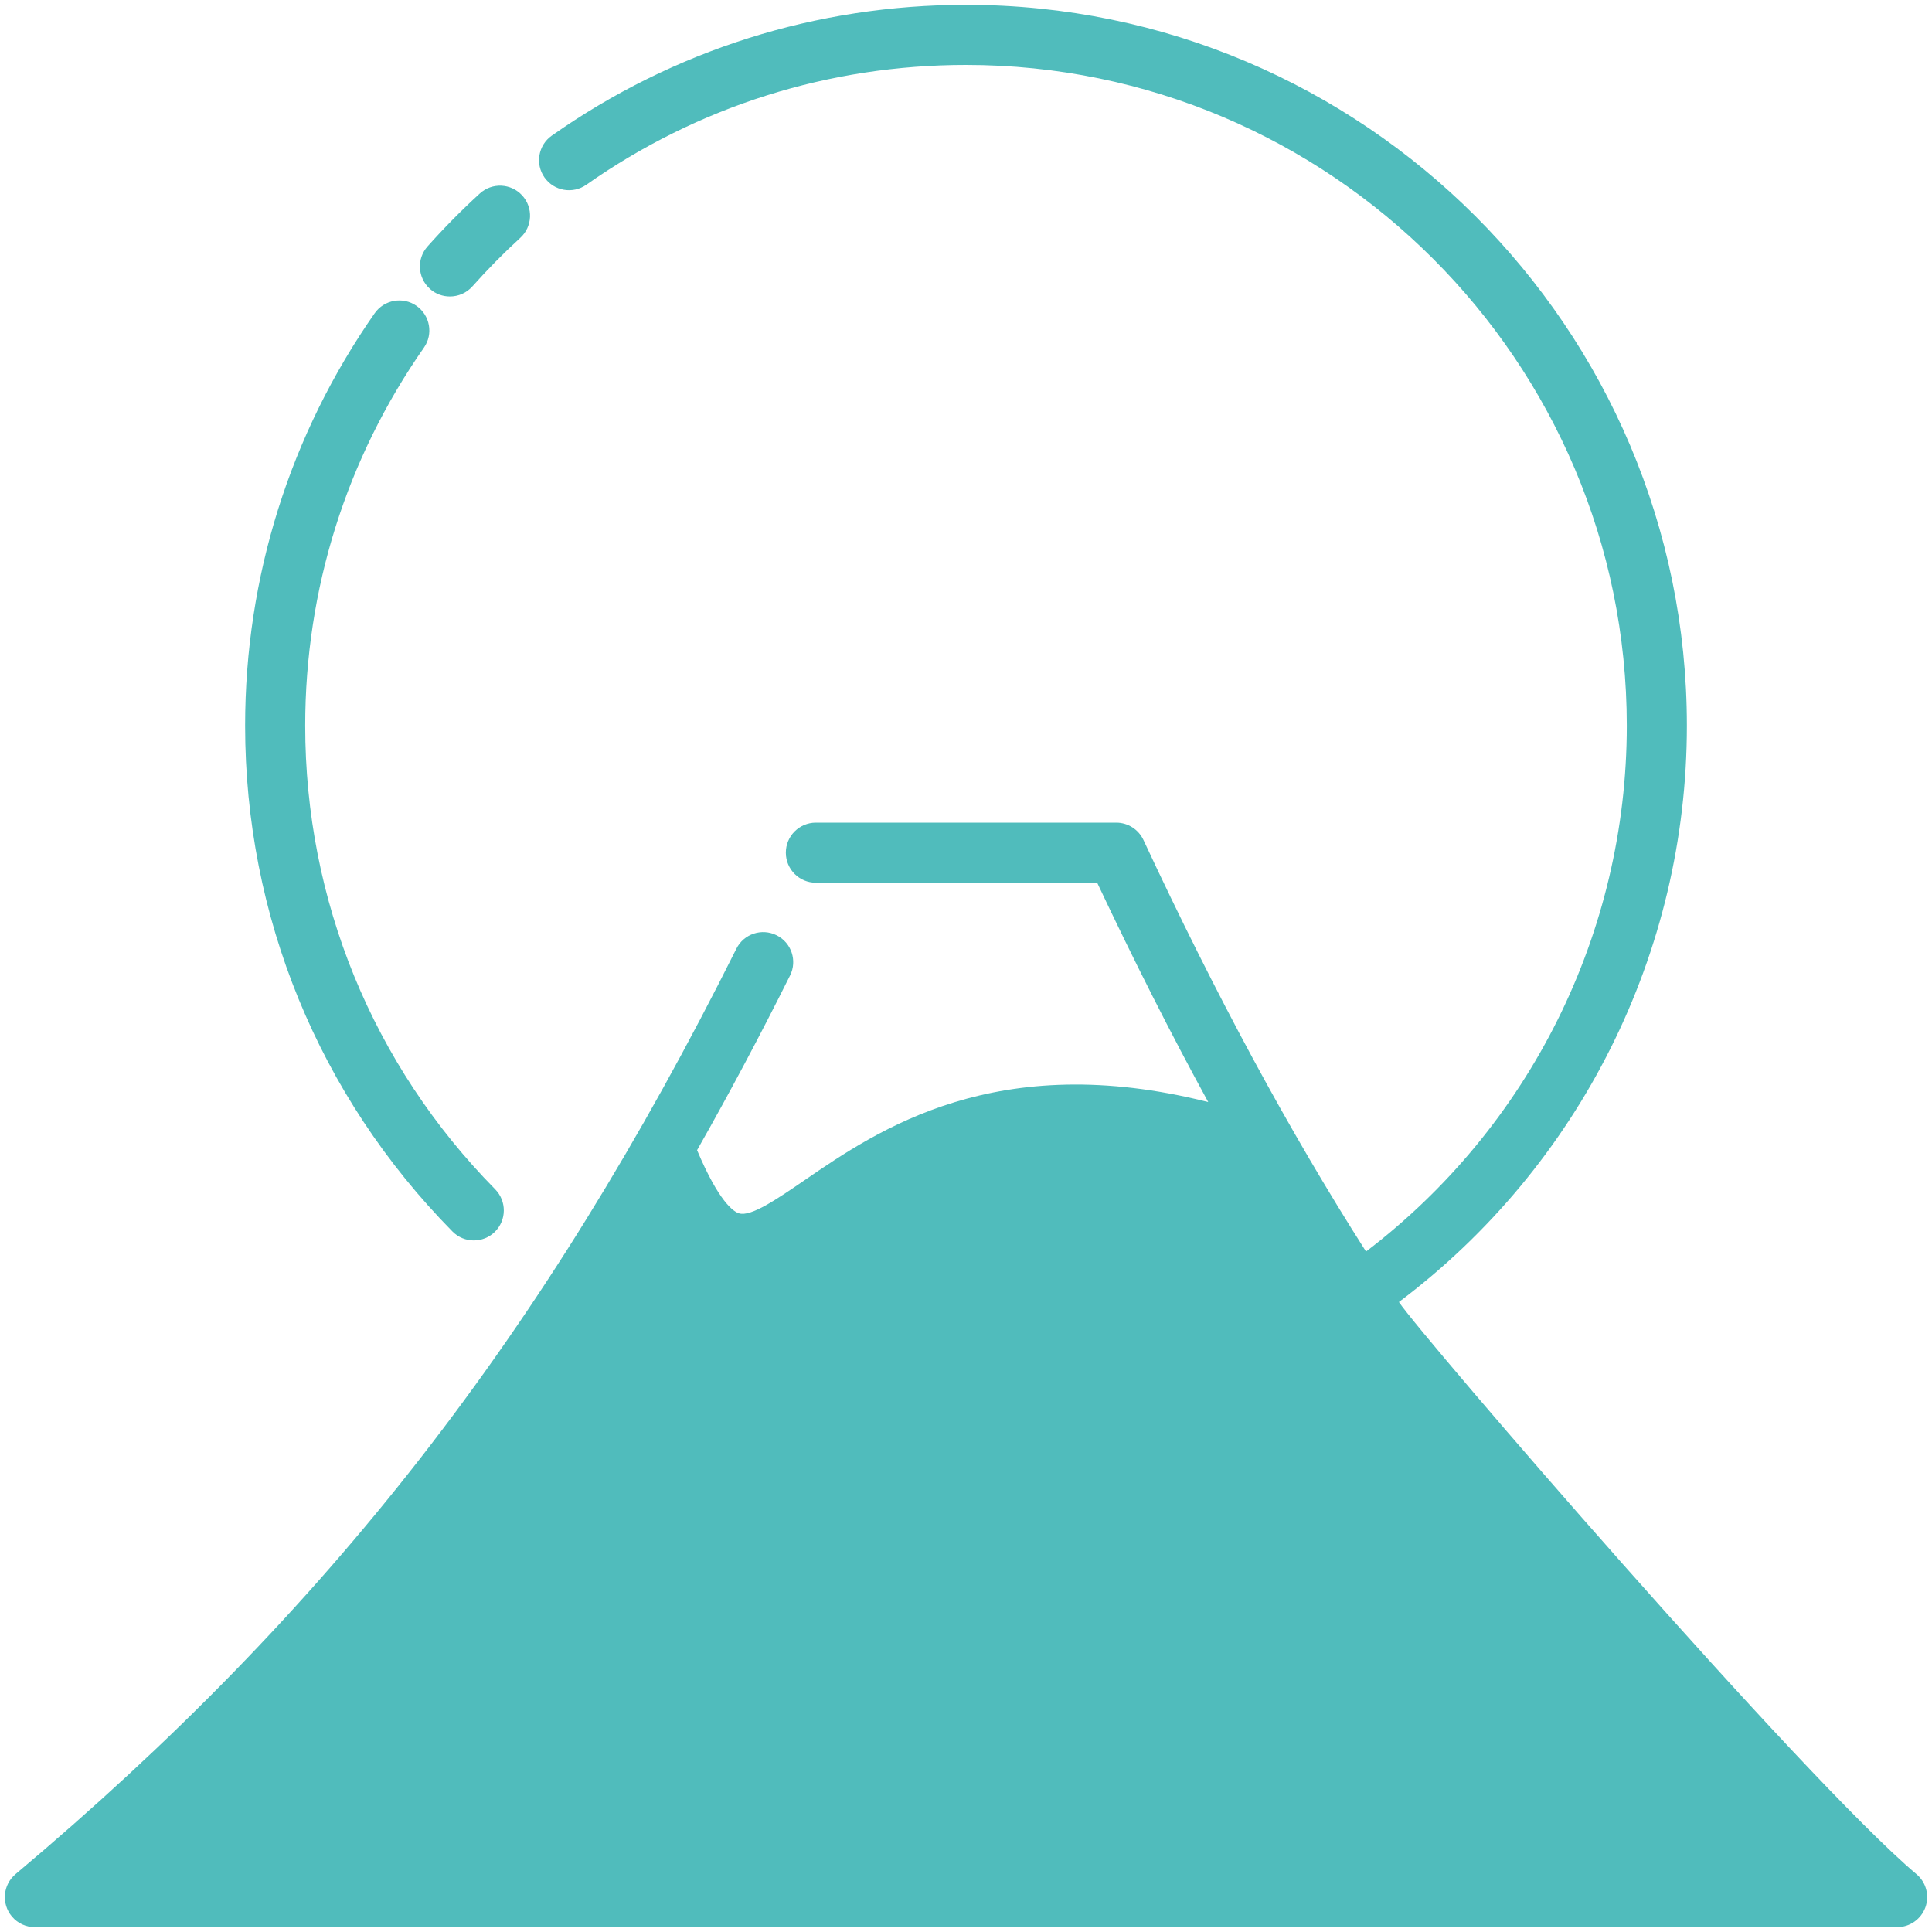 <?xml version="1.0" encoding="UTF-8"?>
<svg xmlns="http://www.w3.org/2000/svg" version="1.1" viewBox="0 0 400 400">
  <defs>
    <style>
      .cls-1 {
        fill: #50bcbc;
      }
    </style>
  </defs>
  <!-- Generator: Adobe Illustrator 28.7.1, SVG Export Plug-In . SVG Version: 1.2.0 Build 142)  -->
  <g>
    <g id="_レイヤー_1" data-name="レイヤー_1">
      <g>
        <path class="cls-1" d="M396.78,388.02c-23.41-19.7-102.39-111.32-107.15-118.45,37.44-28.16,59.62-72.31,59.62-119.32C349.25,67.96,282.29,1,200,1c-30.91,0-60.57,9.36-85.76,27.08-2.81,1.97-3.48,5.86-1.51,8.66,1.97,2.81,5.86,3.48,8.66,1.51,23.09-16.23,50.26-24.81,78.61-24.81,75.43,0,136.81,61.38,136.81,136.81,0,42.82-20.07,83.03-53.99,108.87-16.01-25.12-31.02-52.91-46.08-85.21-1.03-2.19-3.22-3.59-5.63-3.59h-62.19c-3.44,0-6.22,2.78-6.22,6.22s2.78,6.22,6.22,6.22h58.24c7.62,16.17,15.24,31.23,22.99,45.41-43.81-11.07-68.36,5.74-83.63,16.22-5.69,3.9-11.05,7.57-13.51,6.82-1.12-.34-4.15-2.32-8.69-13.08,6.56-11.55,12.97-23.58,19.25-36.16,1.54-3.08.28-6.81-2.78-8.33-3.08-1.54-6.81-.28-8.33,2.78C112.53,276.32,67.91,333.63,3.22,388.02c-2.63,2.21-2.97,6.13-.76,8.77,1.23,1.46,2.99,2.21,4.76,2.21h385.56c2.61,0,4.94-1.63,5.85-4.09.89-2.46.16-5.21-1.85-6.89h0Z"/>
        <path class="cls-1" d="M98.09,256.82c1.57,0,3.16-.59,4.37-1.79,2.44-2.41,2.47-6.34.06-8.8-25.36-25.75-39.33-59.84-39.33-95.99,0-28.19,8.5-55.25,24.58-78.26,1.97-2.81,1.27-6.69-1.54-8.66-2.81-1.96-6.69-1.27-8.66,1.54-17.54,25.11-26.82,54.63-26.82,85.38,0,39.43,15.24,76.62,42.91,104.71,1.21,1.24,2.83,1.87,4.43,1.87h0Z"/>
        <path class="cls-1" d="M89.01,59.81c1.18,1.06,2.66,1.57,4.14,1.57,1.71,0,3.42-.7,4.65-2.08,3.12-3.5,6.45-6.89,9.92-10.06,2.53-2.32,2.71-6.25.39-8.78-2.32-2.53-6.25-2.71-8.78-.39-3.78,3.45-7.42,7.14-10.82,10.96-2.29,2.57-2.05,6.5.51,8.78h0Z"/>
      </g>
    </g>
  </g>
</svg>